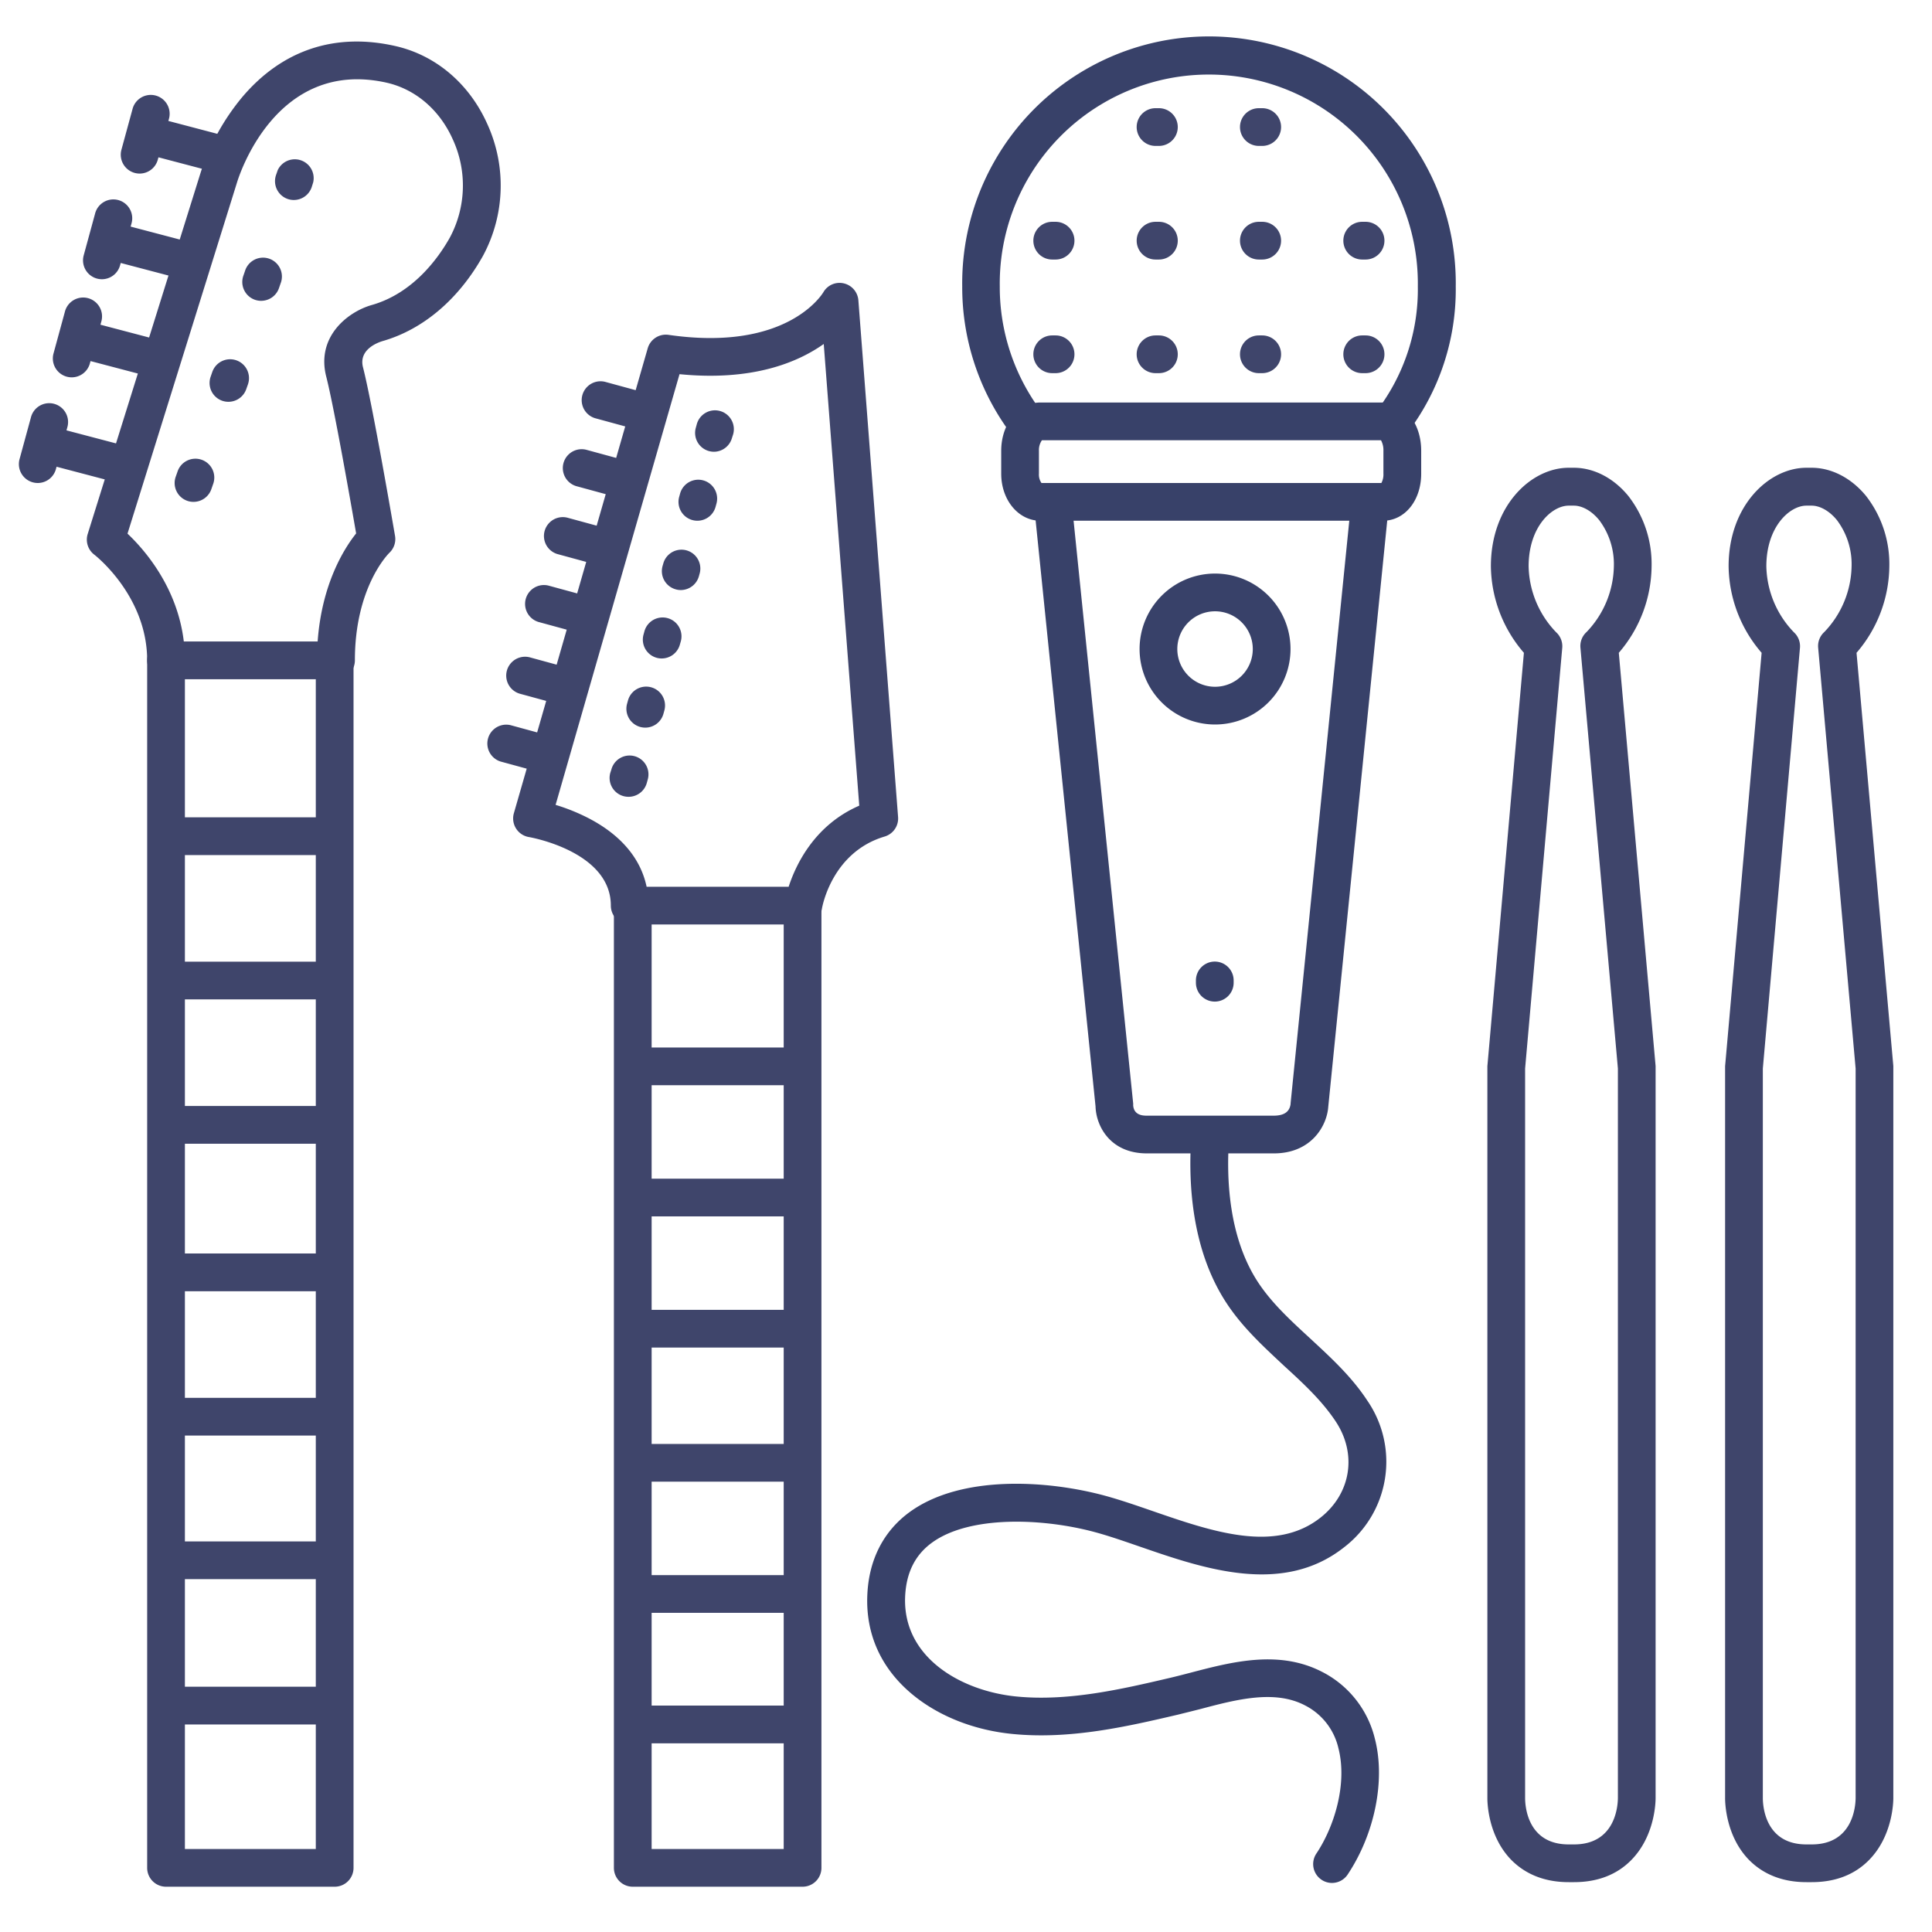 <?xml version="1.0" ?><svg viewBox="0 0 512 512" xmlns="http://www.w3.org/2000/svg"><defs><style>.cls-1{fill:#3f456b;}.cls-2{fill:#384169;}</style></defs><title/><g id="Lines"><path class="cls-1" d="M89,180H44a5,5,0,0,1-5-5c0-17.15-13.87-27.9-14-28a5,5,0,0,1-1.76-5.48l30-96A60.48,60.48,0,0,1,64.08,25.87c10.6-12.61,24.7-17.33,40.78-13.65,10.68,2.44,19.53,10,24.28,20.64A39.27,39.27,0,0,1,128,67.79c-6.44,11.52-15.9,19.55-26.64,22.61-1.47.45-6.34,2.32-5.16,6.94,2.53,9.88,8.24,43.26,8.49,44.68a5,5,0,0,1-1.49,4.47c-.35.34-9.15,9.19-9.15,28.51A5,5,0,0,1,89,180Zm-40-5h0Zm-.29-5H84.18c1.1-15.33,7.07-24.71,10.2-28.64-1.37-7.9-5.86-33.51-7.92-41.54-2.72-10.63,5.75-17.21,12.1-19,11-3.14,17.68-12.54,20.66-17.87a29.23,29.23,0,0,0,.78-26c-3.46-7.77-9.79-13.22-17.37-15C73,15.19,63.2,47.06,62.79,48.42l-29,93C38.29,145.67,47,155.61,48.71,170Z"/><path class="cls-1" d="M88.69,500H44a5,5,0,0,1-5-5V175a5,5,0,0,1,10,0V490H83.69V175a5,5,0,0,1,10,0V495A5,5,0,0,1,88.69,500Z"/><path class="cls-1" d="M212.69,500h-45a5,5,0,0,1-5-5V240a5,5,0,0,1,10,0V490h35V240a5,5,0,0,1,10,0V495A5,5,0,0,1,212.69,500Z"/><path class="cls-1" d="M212.88,245h-46a5,5,0,0,1-5-5c0-14.42-21.48-18.13-21.7-18.17a5,5,0,0,1-4-6.31L171.65,92.31a5,5,0,0,1,5.52-3.57c31.21,4.53,40.57-10.59,41-11.24a4.94,4.94,0,0,1,5.42-2.41,5,5,0,0,1,3.89,4.53L238,216.51a5,5,0,0,1-3.56,5.18c-13.92,4.14-16.52,18.51-16.62,19.12A5,5,0,0,1,212.88,245Zm-41.52-10H209c1.91-5.87,6.85-16.34,18.71-21.49L218.3,91.16c-7.06,5-19.09,9.89-38.22,8L147.24,213.3a51.56,51.56,0,0,1,9,3.67C164.66,221.41,169.8,227.58,171.36,235Z"/><path class="cls-1" d="M480.12,498.79h-1.4c-6.22,0-11.31-2-15.12-5.8-6.35-6.42-6.44-15.53-6.43-16.55V283c0-.15,0-.3,0-.44L466.85,173a35.66,35.66,0,0,1-8.75-22.94c0-16.12,10.71-26.1,20.62-26.1h1.37c5.31,0,10.58,2.74,14.47,7.52a29.4,29.4,0,0,1,6.13,18.58A35.56,35.56,0,0,1,492,173l9.75,109.51c0,.15,0,.3,0,.45V476.5c0,1-.14,10.09-6.51,16.5C491.43,496.84,486.34,498.79,480.12,498.79ZM467.17,283.17V476.5c0,2.07.58,12.29,11.55,12.29h1.4c11,0,11.62-10.24,11.64-12.3V283.17l-9.93-111.52a5,5,0,0,1,1.61-4.14,25.82,25.82,0,0,0,7.25-17.41,19.4,19.4,0,0,0-3.89-12.27c-1.95-2.4-4.46-3.83-6.71-3.83h-1.37c-4.45,0-10.62,5.6-10.62,16.1a25.89,25.89,0,0,0,7.3,17.46,5,5,0,0,1,1.61,4.13Z"/><path class="cls-1" d="M417.12,498.79h-1.4c-6.22,0-11.31-2-15.12-5.8-6.35-6.42-6.44-15.53-6.43-16.55V283c0-.15,0-.3,0-.44L403.85,173a35.66,35.66,0,0,1-8.75-22.94c0-16.12,10.71-26.1,20.62-26.1h1.37c5.31,0,10.58,2.74,14.47,7.52a29.4,29.4,0,0,1,6.13,18.58A35.56,35.56,0,0,1,429,173l9.75,109.51c0,.15,0,.3,0,.45V476.5c0,1-.14,10.09-6.51,16.5C428.43,496.84,423.34,498.79,417.12,498.79ZM404.17,283.17V476.5c0,2.07.58,12.29,11.55,12.29h1.4c11,0,11.62-10.24,11.64-12.3V283.17l-9.93-111.52a5,5,0,0,1,1.61-4.14,25.82,25.82,0,0,0,7.25-17.41,19.4,19.4,0,0,0-3.89-12.27c-1.95-2.4-4.46-3.83-6.71-3.83h-1.37c-4.45,0-10.62,5.6-10.62,16.1a25.89,25.89,0,0,0,7.3,17.46,5,5,0,0,1,1.61,4.13Z"/><path class="cls-1" d="M189.22,119.72a5.2,5.2,0,0,1-1.34-.18,5,5,0,0,1-3.49-6.15l.24-.87a5,5,0,1,1,9.64,2.65L194,116A5,5,0,0,1,189.22,119.72Z"/><path class="cls-1" d="M184.81,138a5.07,5.07,0,0,1-1.33-.18,5,5,0,0,1-3.49-6.15l.24-.87a5,5,0,0,1,9.64,2.66l-.24.87A5,5,0,0,1,184.81,138Z"/><path class="cls-1" d="M180.41,156.37a4.72,4.72,0,0,1-1.34-.19,5,5,0,0,1-3.49-6.15l.25-.87a5,5,0,0,1,9.63,2.67l-.24.87A5,5,0,0,1,180.41,156.37Z"/><path class="cls-1" d="M175.36,174.5a4.8,4.8,0,0,1-1.34-.18,5,5,0,0,1-3.48-6.15l.24-.87a5,5,0,0,1,9.64,2.67l-.25.87A5,5,0,0,1,175.36,174.5Z"/><path class="cls-1" d="M171,192.83a5.13,5.13,0,0,1-1.33-.18,5,5,0,0,1-3.49-6.15l.24-.87a5,5,0,1,1,9.64,2.66l-.24.87A5,5,0,0,1,171,192.83Z"/><path class="cls-1" d="M166.55,211.16a5.07,5.07,0,0,1-1.33-.18,5,5,0,0,1-3.49-6.15L162,204a5,5,0,1,1,9.64,2.65l-.24.87A5,5,0,0,1,166.55,211.16Z"/><path class="cls-1" d="M77.88,53a4.9,4.9,0,0,1-1.64-.27,5,5,0,0,1-3.08-6.37l.44-1.27A5,5,0,0,1,83,48.33L82.6,49.6A5,5,0,0,1,77.88,53Z"/><path class="cls-1" d="M69.21,79.72a5,5,0,0,1-1.64-.27,5,5,0,0,1-3.08-6.37l.44-1.27a5,5,0,1,1,9.44,3.28l-.44,1.27A5,5,0,0,1,69.21,79.72Z"/><path class="cls-1" d="M60.54,106.48a5,5,0,0,1-1.64-.27,5,5,0,0,1-3.08-6.37l.44-1.27a5,5,0,0,1,9.45,3.28l-.45,1.27A5,5,0,0,1,60.54,106.48Z"/><path class="cls-1" d="M51.29,133a4.9,4.9,0,0,1-1.64-.27,5,5,0,0,1-3.09-6.37l.45-1.27a5,5,0,1,1,9.44,3.28L56,129.66A5,5,0,0,1,51.29,133Z"/><path class="cls-1" d="M170,114a5.05,5.05,0,0,1-1.32-.18l-11-3a5,5,0,0,1,2.64-9.64l11,3A5,5,0,0,1,170,114Z"/><path class="cls-1" d="M59,46a4.62,4.62,0,0,1-1.27-.17l-19-5a5,5,0,0,1,2.54-9.66l19,5A5,5,0,0,1,59,46Z"/><path class="cls-1" d="M37,46a5.05,5.05,0,0,1-1.32-.18,5,5,0,0,1-3.5-6.14l3-11a5,5,0,0,1,9.64,2.64l-3,11A5,5,0,0,1,37,46Z"/><path class="cls-1" d="M49,74a4.62,4.62,0,0,1-1.27-.17l-19-5a5,5,0,1,1,2.54-9.66l19,5A5,5,0,0,1,49,74Z"/><path class="cls-1" d="M27,74a5.05,5.05,0,0,1-1.32-.18,5,5,0,0,1-3.5-6.14l3-11a5,5,0,1,1,9.64,2.64l-3,11A5,5,0,0,1,27,74Z"/><path class="cls-1" d="M41,100a4.62,4.62,0,0,1-1.27-.17l-19-5a5,5,0,1,1,2.54-9.66l19,5A5,5,0,0,1,41,100Z"/><path class="cls-1" d="M19,100a5.05,5.05,0,0,1-1.32-.18,5,5,0,0,1-3.5-6.14l3-11a5,5,0,1,1,9.64,2.64l-3,11A5,5,0,0,1,19,100Z"/><path class="cls-1" d="M32,128a4.62,4.62,0,0,1-1.27-.17l-19-5a5,5,0,1,1,2.54-9.66l19,5A5,5,0,0,1,32,128Z"/><path class="cls-1" d="M10,128a5.05,5.05,0,0,1-1.32-.18,5,5,0,0,1-3.5-6.14l3-11a5,5,0,1,1,9.64,2.64l-3,11A5,5,0,0,1,10,128Z"/><path class="cls-1" d="M165,132a5.05,5.05,0,0,1-1.32-.18l-11-3a5,5,0,0,1,2.64-9.64l11,3A5,5,0,0,1,165,132Z"/><path class="cls-1" d="M160,150a5.05,5.05,0,0,1-1.32-.18l-11-3a5,5,0,0,1,2.64-9.64l11,3A5,5,0,0,1,160,150Z"/><path class="cls-1" d="M155,168a5.05,5.05,0,0,1-1.32-.18l-11-3a5,5,0,0,1,2.64-9.64l11,3A5,5,0,0,1,155,168Z"/><path class="cls-1" d="M150,187a5.05,5.05,0,0,1-1.32-.18l-11-3a5,5,0,0,1,2.64-9.64l11,3A5,5,0,0,1,150,187Z"/><path class="cls-1" d="M145,205a5.05,5.05,0,0,1-1.32-.18l-11-3a5,5,0,0,1,2.64-9.64l11,3A5,5,0,0,1,145,205Z"/><path class="cls-2" d="M272.19,117.31a5,5,0,0,1-4-2A64.79,64.79,0,0,1,255,75.86a65.4,65.4,0,1,1,130.79,0A62.79,62.79,0,0,1,373,114.69a5,5,0,0,1-8-6,53,53,0,0,0,10.74-32.79,55.4,55.4,0,1,0-110.79,0,54.89,54.89,0,0,0,11.22,33.43,5,5,0,0,1-4,8Z"/><path class="cls-2" d="M337.58,305.66H303.94c-9.8,0-13.48-7.34-13.61-12.45L274,133.51a5,5,0,0,1,9.95-1L300.3,292.4a2.57,2.57,0,0,1,0,.47c.17,2.79,2.76,2.79,3.62,2.79h33.64c2.7,0,4.2-1,4.46-3.1a1.06,1.06,0,0,1,0-.15L358.13,132.5a5,5,0,0,1,9.95,1L352,293.33C351.65,298.33,347.54,305.66,337.58,305.66Z"/><path class="cls-2" d="M321.93,265.43a5,5,0,0,1-5-5v-.6a5,5,0,0,1,10,0v.6A5,5,0,0,1,321.93,265.43Z"/><path class="cls-2" d="M366.52,138H275.71c-5.82,0-10.38-5.48-10.38-12.47v-6.07c0-7.17,4.56-12.79,10.38-12.79h90.81c5.77,0,10.11,5.5,10.11,12.79v6.07C376.63,132.64,372.29,138,366.52,138ZM276,128h90.08a4.79,4.79,0,0,0,.54-2.47v-6.07a5.48,5.48,0,0,0-.64-2.79H276.12a4.56,4.56,0,0,0-.79,2.79v6.07A3.9,3.9,0,0,0,276,128Z"/><path class="cls-2" d="M353,499a4.94,4.94,0,0,1-2.77-.84,5,5,0,0,1-1.39-6.93c4.69-7,8.31-18.41,5.84-28a17,17,0,0,0-8.93-11.33c-8-4.13-18-1.54-27.58,1-2,.51-4,1-6,1.5-13.37,3.12-28.52,6.65-43.93,5.11-10.1-1-19.47-4.71-26.39-10.42-8.32-6.86-12.47-16-12-26.43.4-9.3,4.28-16.88,11.19-21.93,13.6-9.92,36.44-8.53,51.87-4.33,3.95,1.08,8.07,2.5,12.42,4,16,5.53,32.61,11.26,44.62,1.78,8.09-6.39,9.75-16.88,4-25.52-3.62-5.46-8.51-10-13.68-14.72C335,357,329.4,351.92,325.14,345.48c-9.45-14.26-10.32-32.26-9.4-44.85a5,5,0,0,1,10,.74c-.82,11-.13,26.68,7.75,38.59,3.6,5.42,8.47,9.91,13.62,14.65,5.39,5,11,10.09,15.24,16.56a28.57,28.57,0,0,1-6.17,38.89c-16.31,12.87-37.26,5.63-54.08-.18-4.2-1.45-8.16-2.82-11.79-3.81-13.88-3.78-33.35-4.53-43.34,2.76-4.5,3.28-6.82,8-7.1,14.28-.7,16.09,14.76,25,29.41,26.47,13.76,1.38,28.06-1.95,40.66-4.9,1.85-.43,3.73-.92,5.72-1.44,10.91-2.85,23.27-6.07,34.69-.19a27,27,0,0,1,14,17.71c2.85,11,0,25.17-7.2,36A5,5,0,0,1,353,499Z"/><path class="cls-2" d="M322,192a20,20,0,1,1,20-20A20,20,0,0,1,322,192Zm0-30a10,10,0,1,0,10,10A10,10,0,0,0,322,162Z"/></g><g id="Outline"><path class="cls-1" d="M361.88,68.78H361a5,5,0,0,1,0-10h.89a5,5,0,0,1,0,10Z"/><path class="cls-1" d="M361.88,98.89H361a5,5,0,0,1,0-10h.89a5,5,0,0,1,0,10Z"/><path class="cls-1" d="M334.5,38.67h-.89a5,5,0,0,1,0-10h.89a5,5,0,0,1,0,10Z"/><path class="cls-1" d="M334.5,68.78h-.89a5,5,0,0,1,0-10h.89a5,5,0,0,1,0,10Z"/><path class="cls-1" d="M334.5,98.89h-.89a5,5,0,0,1,0-10h.89a5,5,0,0,1,0,10Z"/><path class="cls-1" d="M307.12,38.67h-.89a5,5,0,0,1,0-10h.89a5,5,0,0,1,0,10Z"/><path class="cls-1" d="M307.12,68.78h-.89a5,5,0,0,1,0-10h.89a5,5,0,0,1,0,10Z"/><path class="cls-1" d="M307.12,98.89h-.89a5,5,0,0,1,0-10h.89a5,5,0,0,1,0,10Z"/><path class="cls-1" d="M279.74,68.78h-.89a5,5,0,0,1,0-10h.89a5,5,0,0,1,0,10Z"/><path class="cls-1" d="M279.74,98.89h-.89a5,5,0,0,1,0-10h.89a5,5,0,0,1,0,10Z"/><path class="cls-1" d="M212.45,287.6H169.69a5,5,0,0,1,0-10h42.76a5,5,0,0,1,0,10Z"/><path class="cls-1" d="M212.45,322.36H169.69a5,5,0,0,1,0-10h42.76a5,5,0,0,1,0,10Z"/><path class="cls-1" d="M212.45,357.12H169.69a5,5,0,1,1,0-10h42.76a5,5,0,0,1,0,10Z"/><path class="cls-1" d="M212.45,392.66H169.69a5,5,0,0,1,0-10h42.76a5,5,0,0,1,0,10Z"/><path class="cls-1" d="M212.45,427.42H169.69a5,5,0,0,1,0-10h42.76a5,5,0,0,1,0,10Z"/><path class="cls-1" d="M212.45,462H169.69a5,5,0,0,1,0-10h42.76a5,5,0,1,1,0,10Z"/><path class="cls-1" d="M87.45,226.6H44.69a5,5,0,1,1,0-10H87.45a5,5,0,1,1,0,10Z"/><path class="cls-1" d="M87.45,264.85H44.69a5,5,0,1,1,0-10H87.45a5,5,0,0,1,0,10Z"/><path class="cls-1" d="M87.45,303.1H44.69a5,5,0,0,1,0-10H87.45a5,5,0,0,1,0,10Z"/><path class="cls-1" d="M87.45,342.19H44.69a5,5,0,0,1,0-10H87.45a5,5,0,0,1,0,10Z"/><path class="cls-1" d="M87.45,380.44H44.69a5,5,0,0,1,0-10H87.45a5,5,0,0,1,0,10Z"/><path class="cls-1" d="M87.45,418.49H44.69a5,5,0,0,1,0-10H87.45a5,5,0,0,1,0,10Z"/><path class="cls-1" d="M87.45,457H44.69a5,5,0,0,1,0-10H87.45a5,5,0,1,1,0,10Z"/></g></svg>